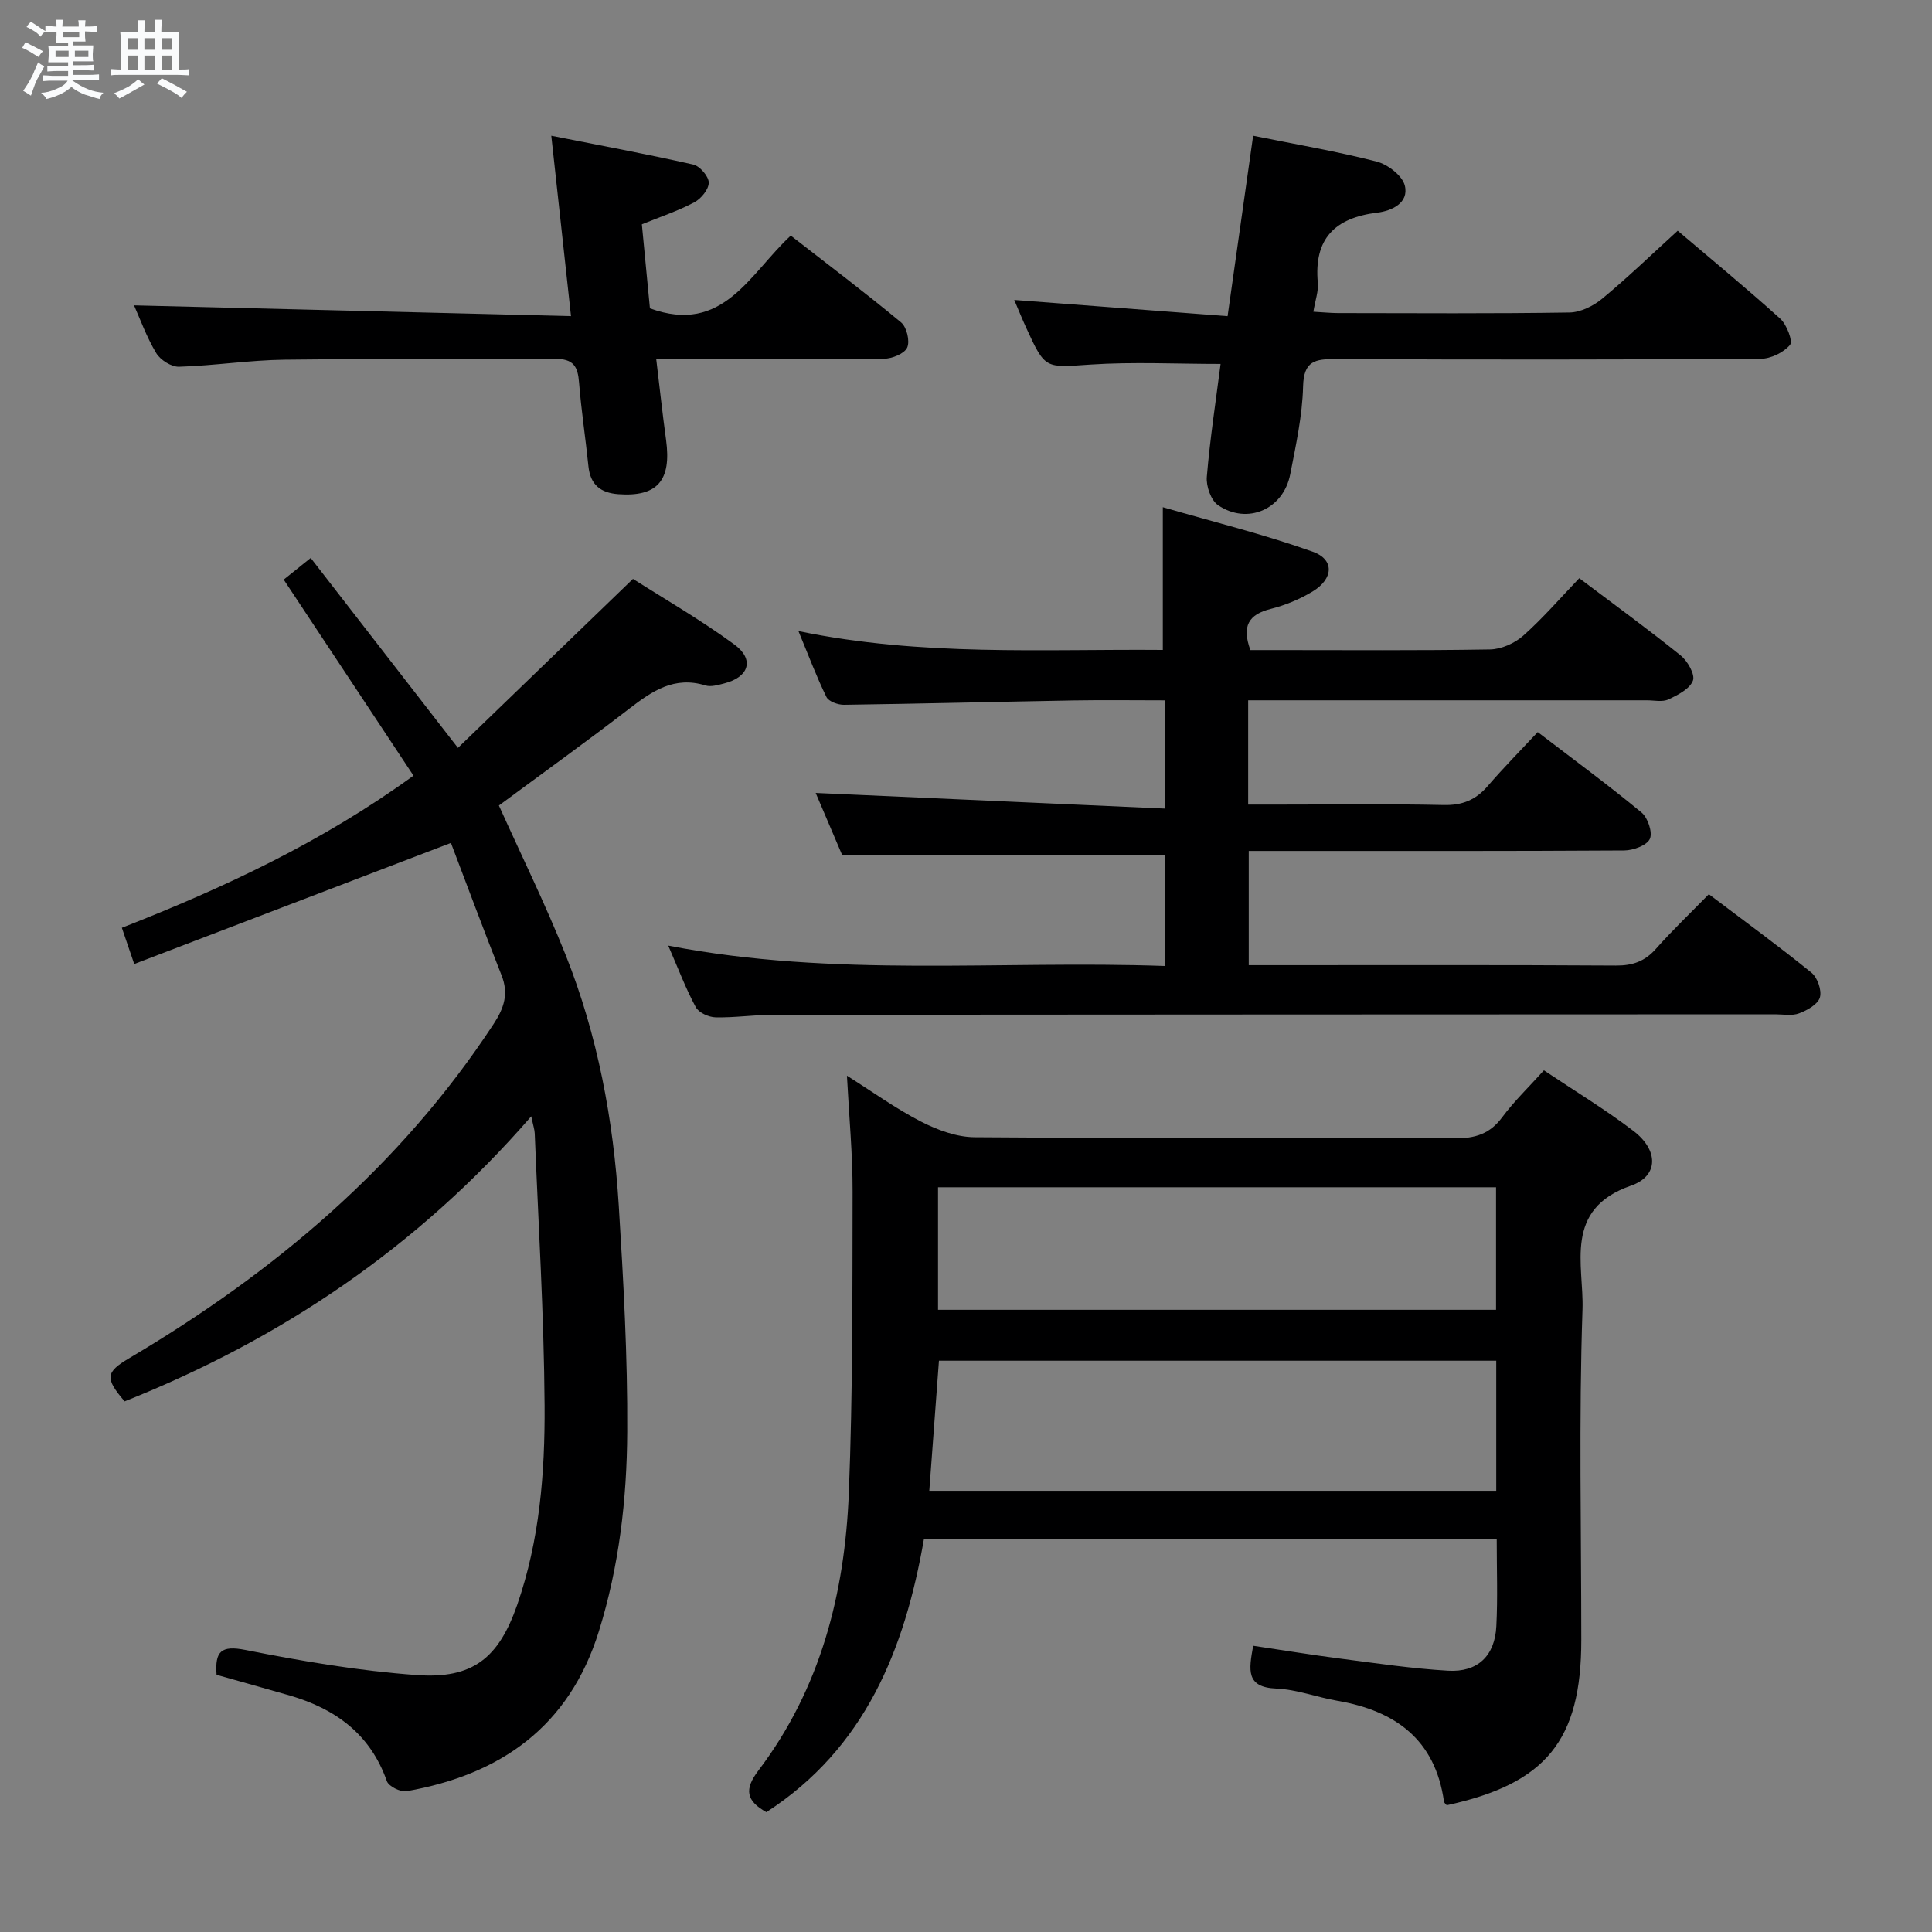 <svg enable-background="new 0 0 400 400" viewBox="0 0 400 400" xmlns="http://www.w3.org/2000/svg"><rect x="0" y="0" width="400" height="400" fill="#808080" stroke="none"/><path d="m6.8 9.5c.6.3 1.3.7 2.1 1.1-.4.4-.7.8-.9 1.2-.7-.4-1.3-.8-1.8-1.1s-1.1-.6-1.6-.8c.2-.4.5-.8.7-1.2.4.2.8.5 1.5.8zm.9 6.9c-.3.6-.5 1.1-.7 1.7s-.4 1.1-.6 1.7c-.6-.4-1.1-.7-1.6-1 .7-1 1.2-1.8 1.5-2.4.3-.5.6-1.1.8-1.7.3-.6.5-1.2.8-1.8.3.3.8.6 1.3.8-.7 1.3-1.2 2.2-1.5 2.7zm.1-11c.4.3 1 .7 1.7 1.1-.5.2-.8.6-1.1 1.1-.5-.6-1-1-1.4-1.2s-.9-.6-1.5-.8c.2-.4.5-.7.9-1.1.5.3.9.6 1.4.9zm10.5 13.1c1 .4 2 .6 3.1.7-.4.4-.7.8-.8 1.3-.9-.2-1.9-.6-3-.9-1-.4-2-.9-2.8-1.6-.5.4-1.1.9-1.9 1.3s-1.9.9-3.3 1.2c-.1-.3-.5-.8-1.1-1.3 1 0 2.1-.3 3.2-.8 1.2-.5 1.9-1 2.3-1.7h-3.2c-.4 0-1 0-2 .1v-1.2c1 0 1.7.1 2 .1h3.3v-1h-2.3c-.2 0-.9 0-2 .1v-1.2c1.2 0 1.9.1 2 .1h2.3v-.8h-4.1c0-.7.1-1.2.1-1.6 0-.5 0-1.1-.1-1.8h4.1v-.7h-2.5c0-.6.1-1.1.1-1.6v-.6h-.5c-.4 0-1 0-1.8.1v-1.3c1.2 0 1.9.1 2.1.1h.2c0-.3 0-.8-.1-1.4h1.4c0 .6-.1 1-.1 1.4h3.4c0-.4 0-.8-.1-1.3h1.5c0 .4-.1.9-.1 1.3.7 0 1.5 0 2.5-.1v1.2c-1 0-1.8-.1-2.5-.1v.6c0 .3 0 .8.1 1.5h-2.5v.8h4.1c0 .7-.1 1.3-.1 1.8s0 1 .1 1.5h-4.1v.8h1.4c.8 0 1.8 0 2.9-.1v1.2c-1 0-1.9-.1-2.8-.1h-1.5v1h3.2c.3 0 1 0 2.1-.1v1.2c-1.1 0-1.8-.1-2.1-.1h-3.4l-.1.1c1.4 1 2.4 1.5 3.4 1.9zm-4.1-6.7v-1.3h-2.7v1.3zm2.2-4.1v-1.1h-3.4v1.1zm1.9 4.1v-1.3h-2.8v1.3z" fill="#fafbfc"/><path d="m37 6.7v2.3 5.4c1 0 1.8 0 2.2-.1v1.3c-.6 0-1.5-.1-2.5-.1h-11.9c-.7 0-1.3 0-1.8.1v-1.3c.5 0 1.1.1 2 .1v-5.2c0-1 0-1.8-.1-2.5h3.7c0-1.3 0-2.1-.1-2.5h1.5c0 .4-.1 1.3-.1 2.5h2.2c0-1.2 0-2.1-.1-2.6h1.5c0 .4-.1 1.3-.1 2.6zm-12.3 13.7c-.3-.4-.7-.8-1.1-1.1 1.1-.4 2.1-.9 2.9-1.3.8-.5 1.5-1 2.1-1.6.4.4.9.8 1.3 1.1-2.5 1.4-4.2 2.4-5.2 2.9zm3.9-10.1v-2.4h-2.2v2.4zm0 4.1v-2.9h-2.2v2.9zm3.5-4.1v-2.4h-2.2v2.4zm0 4.1v-2.9h-2.2v2.9zm.4 2.9 1-1.1c.6.3 1.4.7 2.5 1.3s2 1.1 2.7 1.5c-.4.4-.8.8-1.1 1.3-.8-.8-2.5-1.7-5.1-3zm3.1-7v-2.4h-2.1v2.4zm0 4.1v-2.9h-2.1v2.9z" fill="#fafbfc"/><g fill="#000001"><path d="m309.88 318.65c-39.77 0-79.03 0-118.59 0-3.99 22.9-12.17 43.29-32.62 56.54-4.21-2.37-4.62-4.71-1.63-8.65 12.83-16.92 17.88-36.65 18.7-57.41.83-20.77.74-41.59.78-62.39.02-7.79-.73-15.58-1.17-24.03 5.29 3.33 10.11 6.81 15.33 9.5 3.38 1.73 7.35 3.21 11.07 3.24 33.15.25 66.31.07 99.46.23 4.19.02 7.24-.9 9.8-4.36 2.46-3.32 5.49-6.22 8.64-9.72 6.26 4.19 12.64 8.05 18.54 12.55 5.17 3.94 5.3 9.31-.52 11.33-14.06 4.87-9.72 16.46-10.03 25.61-.77 22.8-.25 45.64-.25 68.47 0 20.78-7.31 29.75-27.86 34.2-.2-.25-.53-.49-.57-.77-1.81-12.82-10.04-18.79-22.06-20.86-4.24-.73-8.41-2.35-12.66-2.53-6.32-.26-5.69-3.83-4.78-8.86 6.12.91 12.07 1.89 18.05 2.66 7.41.96 14.82 2.06 22.27 2.5 6.17.37 9.73-3.09 10.02-9.23.3-5.81.08-11.64.08-18.02zm-117.48-10h117.38c0-9.11 0-17.88 0-26.93-38.56 0-76.91 0-115.38 0-.66 9.04-1.31 17.77-2 26.93zm1.81-37.47h115.53c0-8.68 0-16.96 0-25.37-38.63 0-77.01 0-115.53 0z"/><path d="m258.88 134.59h5.12c14.83 0 29.66.12 44.48-.13 2.34-.04 5.11-1.27 6.89-2.85 4.09-3.64 7.69-7.82 11.6-11.9 7.32 5.52 14.29 10.59 20.99 15.99 1.44 1.16 3.03 3.96 2.54 5.22-.66 1.72-3.13 2.98-5.08 3.89-1.24.58-2.95.18-4.45.18-25.66 0-51.32 0-76.97 0-1.79 0-3.57 0-5.58 0v21.59h6.47c11.33 0 22.66-.16 33.99.09 3.86.09 6.64-1.04 9.11-3.9 3.25-3.77 6.75-7.32 10.38-11.2 7.62 5.83 14.72 11.05 21.49 16.65 1.31 1.08 2.33 4.14 1.72 5.47-.63 1.35-3.43 2.37-5.29 2.39-23.99.15-47.98.1-71.97.1-1.8 0-3.61 0-5.78 0v23.65h5.54c23.49 0 46.98-.07 70.48.08 3.45.02 5.97-.86 8.27-3.45 3.4-3.84 7.12-7.38 10.97-11.32 7.31 5.52 14.42 10.71 21.24 16.24 1.25 1.01 2.18 3.67 1.75 5.13-.42 1.43-2.62 2.66-4.3 3.29-1.46.56-3.29.2-4.95.2-69.14.03-138.29.04-207.43.1-3.98 0-7.97.62-11.95.53-1.42-.03-3.48-.96-4.1-2.1-2.04-3.76-3.56-7.81-5.71-12.75 34.48 6.69 68.51 3 102.83 4.22 0-8.03 0-15.59 0-23.02-22.17 0-44.2 0-66.84 0-1.69-3.95-3.69-8.64-5.46-12.81 24.04 1.08 47.96 2.15 72.33 3.24 0-8.18 0-15.06 0-22.41-6.47 0-12.76-.09-19.05.02-15.81.28-31.61.68-47.42.9-1.24.02-3.17-.68-3.63-1.61-2.04-4.14-3.66-8.49-5.8-13.65 25.58 5.29 50.62 3.69 75.44 3.9 0-9.75 0-18.96 0-29.55 10.35 3 20.87 5.59 31.03 9.21 4.55 1.62 4.32 5.61-.02 8.24-2.66 1.61-5.67 2.85-8.68 3.61-4.54 1.14-6.03 3.52-4.2 8.52z"/><path d="m44.84 346.75c-.36-4.82.89-6.16 6-5.14 11.69 2.33 23.53 4.33 35.4 5.19 11.68.85 17.01-3.54 20.84-14.53 4.65-13.37 5.76-27.35 5.67-41.28-.12-18.78-1.29-37.56-2.04-56.33-.03-.79-.31-1.56-.72-3.54-23.54 27.15-51.79 46.12-84.19 59.02-4.1-4.79-3.94-6.04.91-8.91 30.02-17.77 56.17-39.75 75.49-69.23 2.18-3.32 3.15-6.28 1.63-10.1-3.71-9.37-7.21-18.82-10.47-27.38-22.3 8.53-43.61 16.68-65.57 25.07-1.12-3.29-1.78-5.2-2.56-7.5 21.2-8.3 41.45-17.77 60.38-31.5-9-13.59-17.84-26.95-26.87-40.59 1.65-1.32 3.18-2.55 5.59-4.48 9.95 12.84 19.78 25.52 30.48 39.32 11.86-11.45 23.62-22.81 36.24-34.99 6.36 4.06 13.95 8.43 20.98 13.58 4.24 3.11 3.04 6.75-2.07 8.06-1.27.32-2.76.78-3.91.42-6.41-1.98-11.01 1.14-15.75 4.8-8.95 6.9-18.13 13.49-27.01 20.06 4.71 10.46 9.68 20.55 13.83 30.97 6.62 16.62 9.88 34.09 10.99 51.89.97 15.59 1.84 31.22 1.75 46.83-.07 13.94-1.68 27.81-5.87 41.28-6.14 19.72-20.28 29.67-39.81 33.11-1.25.22-3.71-1-4.09-2.09-3.42-9.74-10.64-14.96-20.08-17.72-5.09-1.47-10.18-2.87-15.17-4.29z"/><path d="m252.71 75.35c-9.16 0-18.09-.46-26.96.13-9.34.62-9.32 1.06-13.29-7.62-.82-1.79-1.56-3.62-2.47-5.76 14.82 1.13 29.28 2.23 44.17 3.36 1.84-12.97 3.54-25.04 5.29-37.36 8.78 1.78 17.27 3.22 25.57 5.35 2.3.59 5.32 2.91 5.83 4.97.9 3.62-2.77 5.25-5.66 5.6-8.81 1.07-13.2 5.38-12.35 14.54.16 1.74-.52 3.55-.92 5.98 1.95.11 3.52.27 5.09.28 15.99.02 31.97.13 47.95-.12 2.3-.04 4.95-1.36 6.78-2.88 5.25-4.34 10.16-9.09 15.61-14.05 6.47 5.5 13.99 11.69 21.22 18.2 1.35 1.22 2.67 4.68 2.03 5.44-1.34 1.59-3.99 2.87-6.12 2.88-29.31.18-58.61.19-87.92.05-4.27-.02-6.64.36-6.77 5.66-.15 6.08-1.49 12.17-2.66 18.19-1.41 7.25-8.85 10.53-14.93 6.41-1.48-1-2.51-3.95-2.34-5.88.66-7.9 1.87-15.74 2.85-23.37z"/><path d="m118.22 65.45c-1.43-13.03-2.68-24.55-4.08-37.35 10.1 2 19.79 3.8 29.39 5.97 1.36.31 3.2 2.44 3.21 3.73.01 1.4-1.59 3.35-3 4.09-3.33 1.77-6.96 2.97-10.85 4.55.57 5.94 1.14 11.84 1.67 17.4 15.15 5.52 20.55-7.07 29.16-15.06 7.6 5.91 15.36 11.77 22.84 17.97 1.17.97 1.87 3.89 1.26 5.22-.58 1.27-3.13 2.29-4.83 2.31-13.65.18-27.31.11-40.96.11-1.8 0-3.6 0-6.16 0 .72 5.94 1.29 11.32 2.03 16.68 1.16 8.43-1.82 11.83-9.86 11.25-3.69-.27-5.81-1.94-6.21-5.77-.59-5.78-1.48-11.53-1.94-17.32-.26-3.35-1.12-4.97-5.02-4.93-18.65.2-37.3-.06-55.95.17-7.29.09-14.55 1.24-21.84 1.46-1.59.05-3.89-1.4-4.74-2.83-2.01-3.34-3.34-7.08-4.59-9.88 29.99.75 59.81 1.48 90.47 2.23z"/></g></svg>